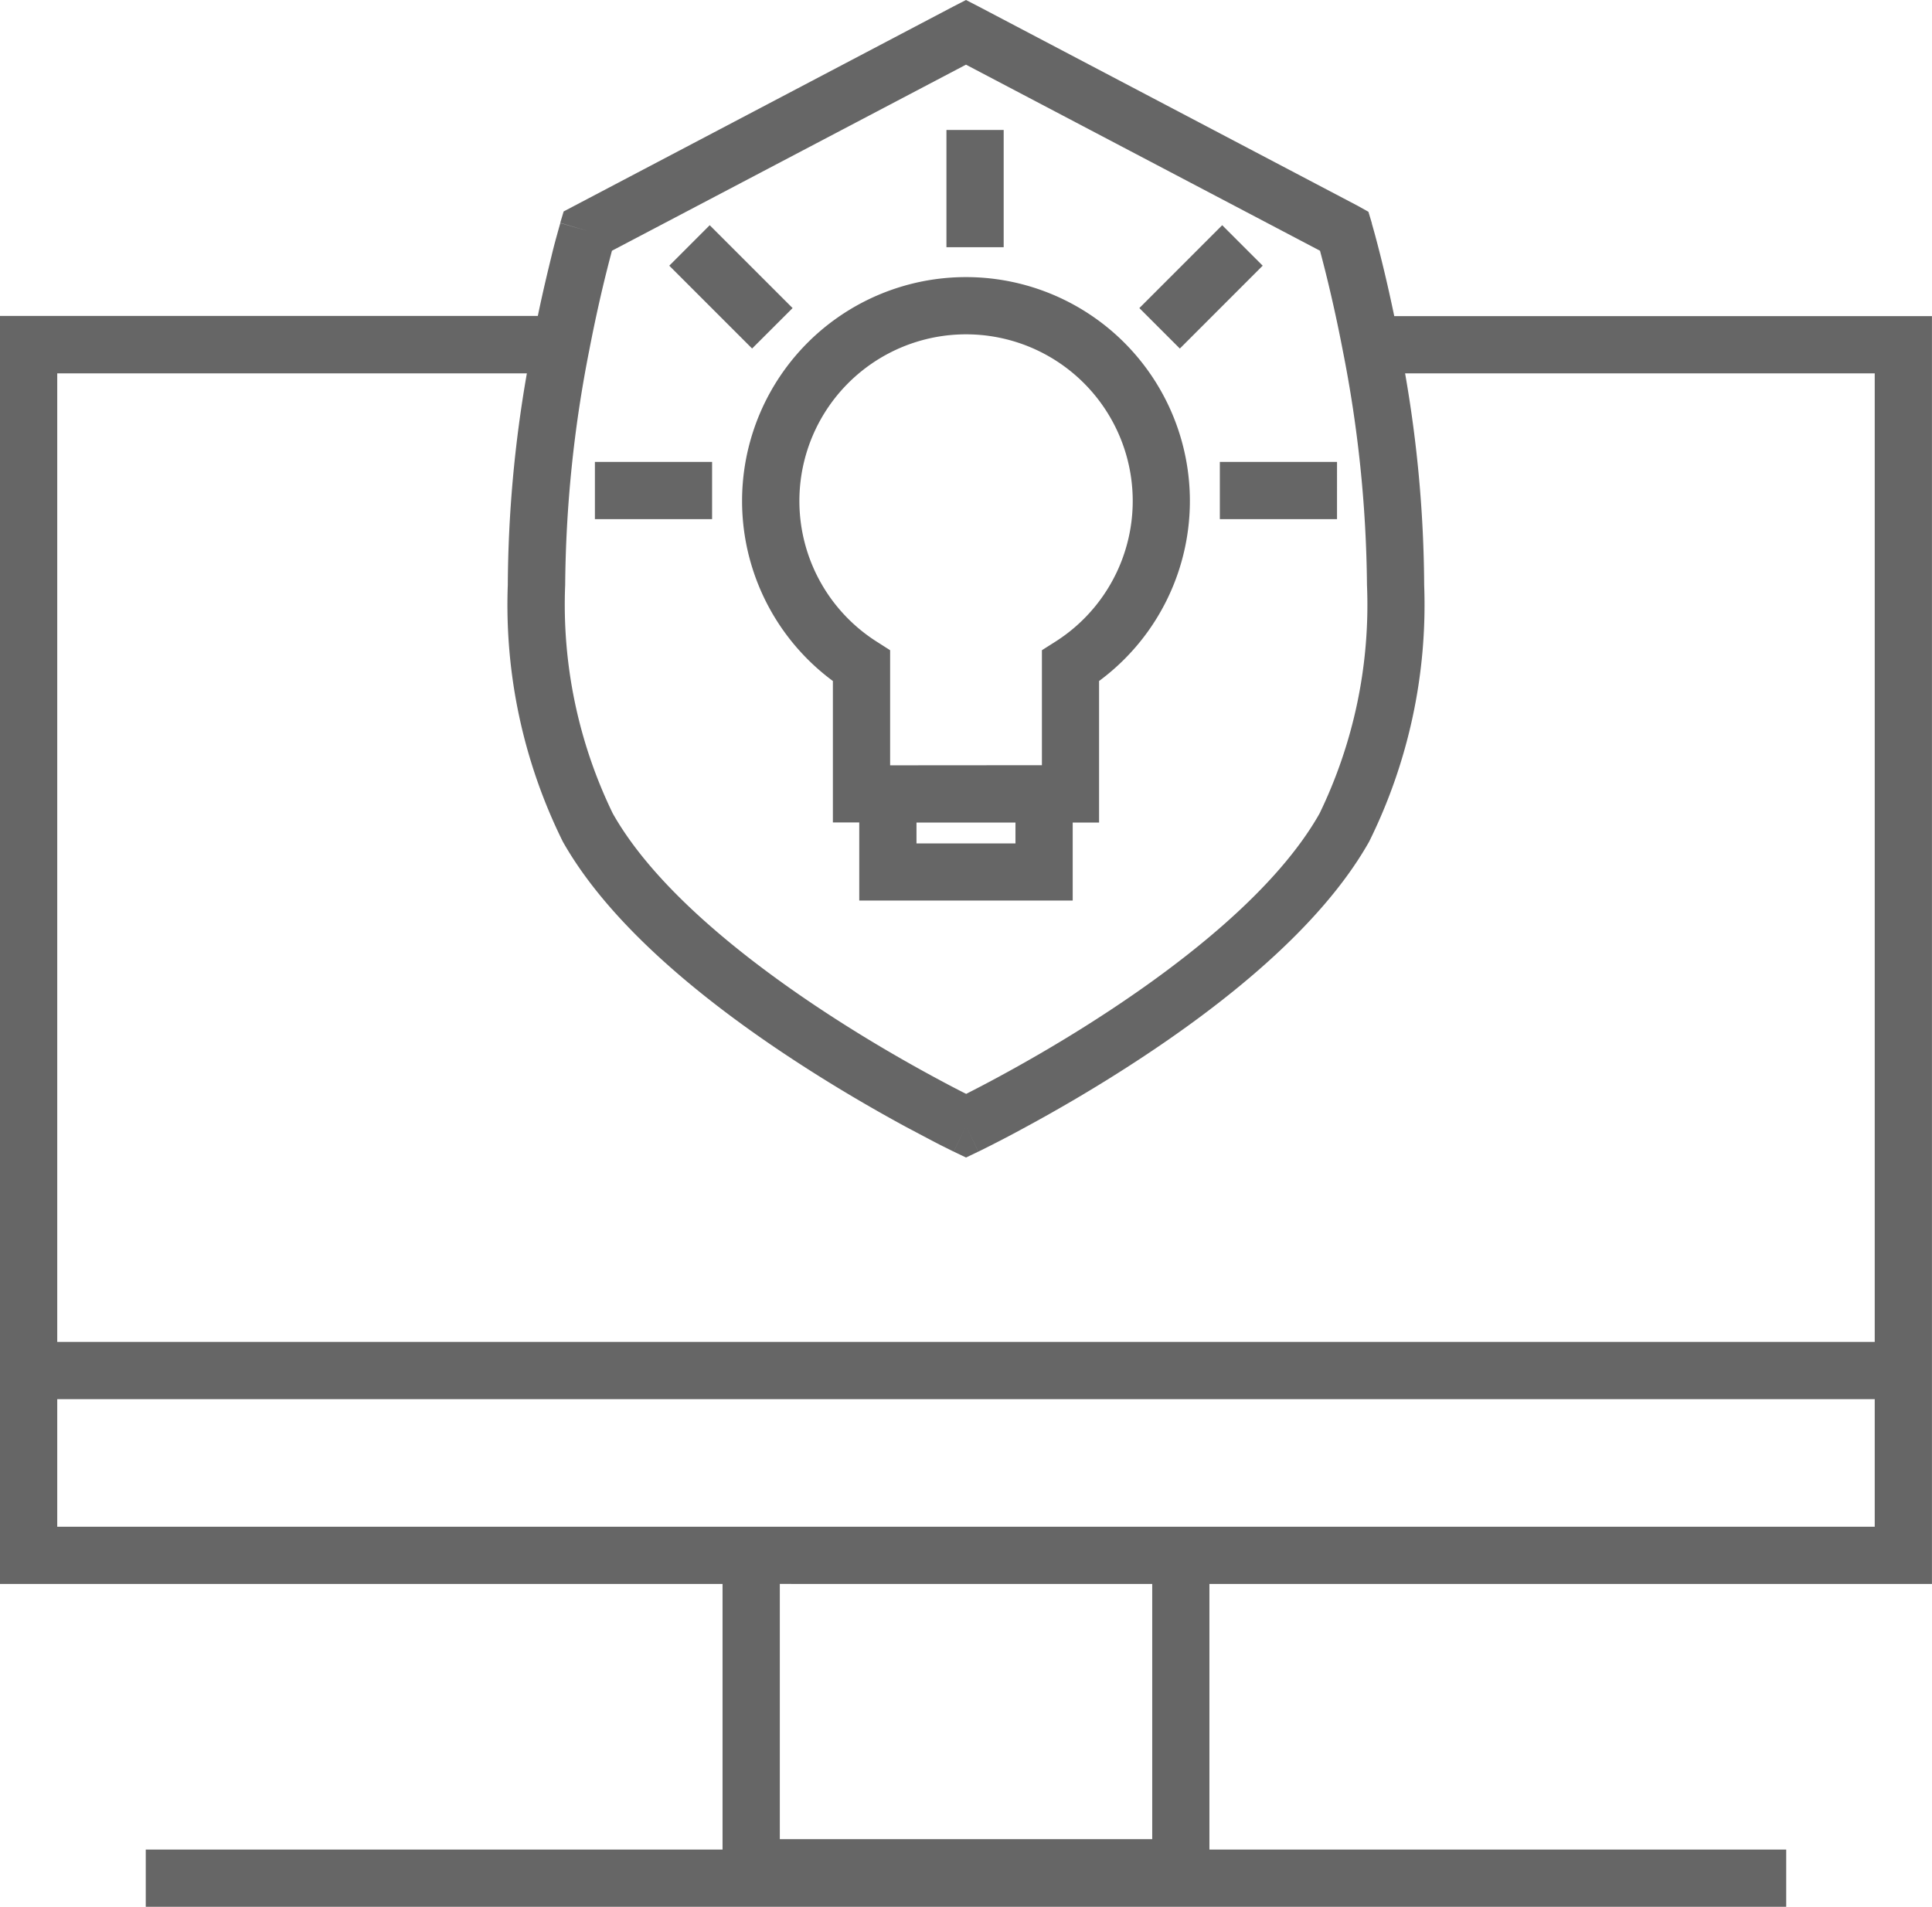 <?xml version="1.0" encoding="UTF-8"?>
<svg xmlns="http://www.w3.org/2000/svg" width="50.633" height="49.98" viewBox="0 0 50.633 49.98">
  <path id="Path_4718" data-name="Path 4718" d="M25.683.2,25.334.02,24.985.2,15.071,5.414l-.281.148-.09.3.719.212L14.7,5.866h0v0l0,.012-.013.044c-.011.038-.027.094-.047.167-.04.145-.1.355-.163.621-.1.409-.231.95-.364,1.591H.018V41.538H18.954V48.5H3.838V50H46.83V48.5H31.714V41.538H50.65V8.306H36.558c-.133-.64-.261-1.182-.364-1.591-.067-.266-.123-.477-.163-.621-.02-.072-.036-.128-.047-.167l-.013-.044,0-.012v0h0l-.719.212.719-.212-.09-.3L35.6,5.414ZM15.929,7.081c.05-.2.093-.362.127-.489l9.278-4.877,9.278,4.877c.034.127.077.291.127.489.128.51.3,1.241.468,2.117a32.922,32.922,0,0,1,.636,6.152A12.536,12.536,0,0,1,34.6,21.343c-1.1,1.948-3.442,3.819-5.611,5.237-1.068.7-2.065,1.268-2.794,1.663-.358.194-.652.345-.856.449-.2-.1-.5-.255-.856-.449-.73-.395-1.726-.964-2.794-1.663-2.169-1.418-4.511-3.289-5.611-5.237a12.536,12.536,0,0,1-1.248-5.993A32.922,32.922,0,0,1,15.461,9.2C15.63,8.321,15.8,7.591,15.929,7.081Zm9.083,23.125.323-.677-.322.677.322.154.322-.154-.322-.677.323.677h0l0,0,.018-.009.067-.033L26,30.035c.216-.109.526-.269.9-.474.756-.409,1.79-1,2.9-1.726C32,26.4,34.611,24.367,35.9,22.08a13.986,13.986,0,0,0,1.442-6.725,33.111,33.111,0,0,0-.5-5.549H49.15V35.193H1.518V9.806H13.826a33.111,33.111,0,0,0-.5,5.549,13.987,13.987,0,0,0,1.442,6.725c1.291,2.287,3.906,4.324,6.1,5.755,1.111.726,2.145,1.317,2.9,1.726.378.2.688.365.9.474l.251.125.067.033L25,30.2l.005,0h0ZM1.518,36.693v3.344H49.15V36.693Zm18.937,4.844v6.689h9.76V41.538ZM24.822,6.5V3.426h1.5V6.5Zm-1.476,13.58V17.063L23,16.842a4.368,4.368,0,1,1,4.672,0l-.348.221v3.014Zm4.785,1.5h.691V17.87a5.868,5.868,0,1,0-6.976,0v3.708h.691v2.047h5.594V21.577Zm-4.094,0v.547h2.594v-.547ZM32.049,5.923,29.878,8.095l1.061,1.061L33.11,6.984ZM20.79,8.095,18.618,5.923,17.558,6.984l2.171,2.171Zm14.268,4.032H31.987v1.5h3.071Zm-16.378,0H15.609v1.5H18.68Z" transform="translate(-0.018 -0.02)" fill="#666" fill-rule="evenodd"></path>
</svg>
